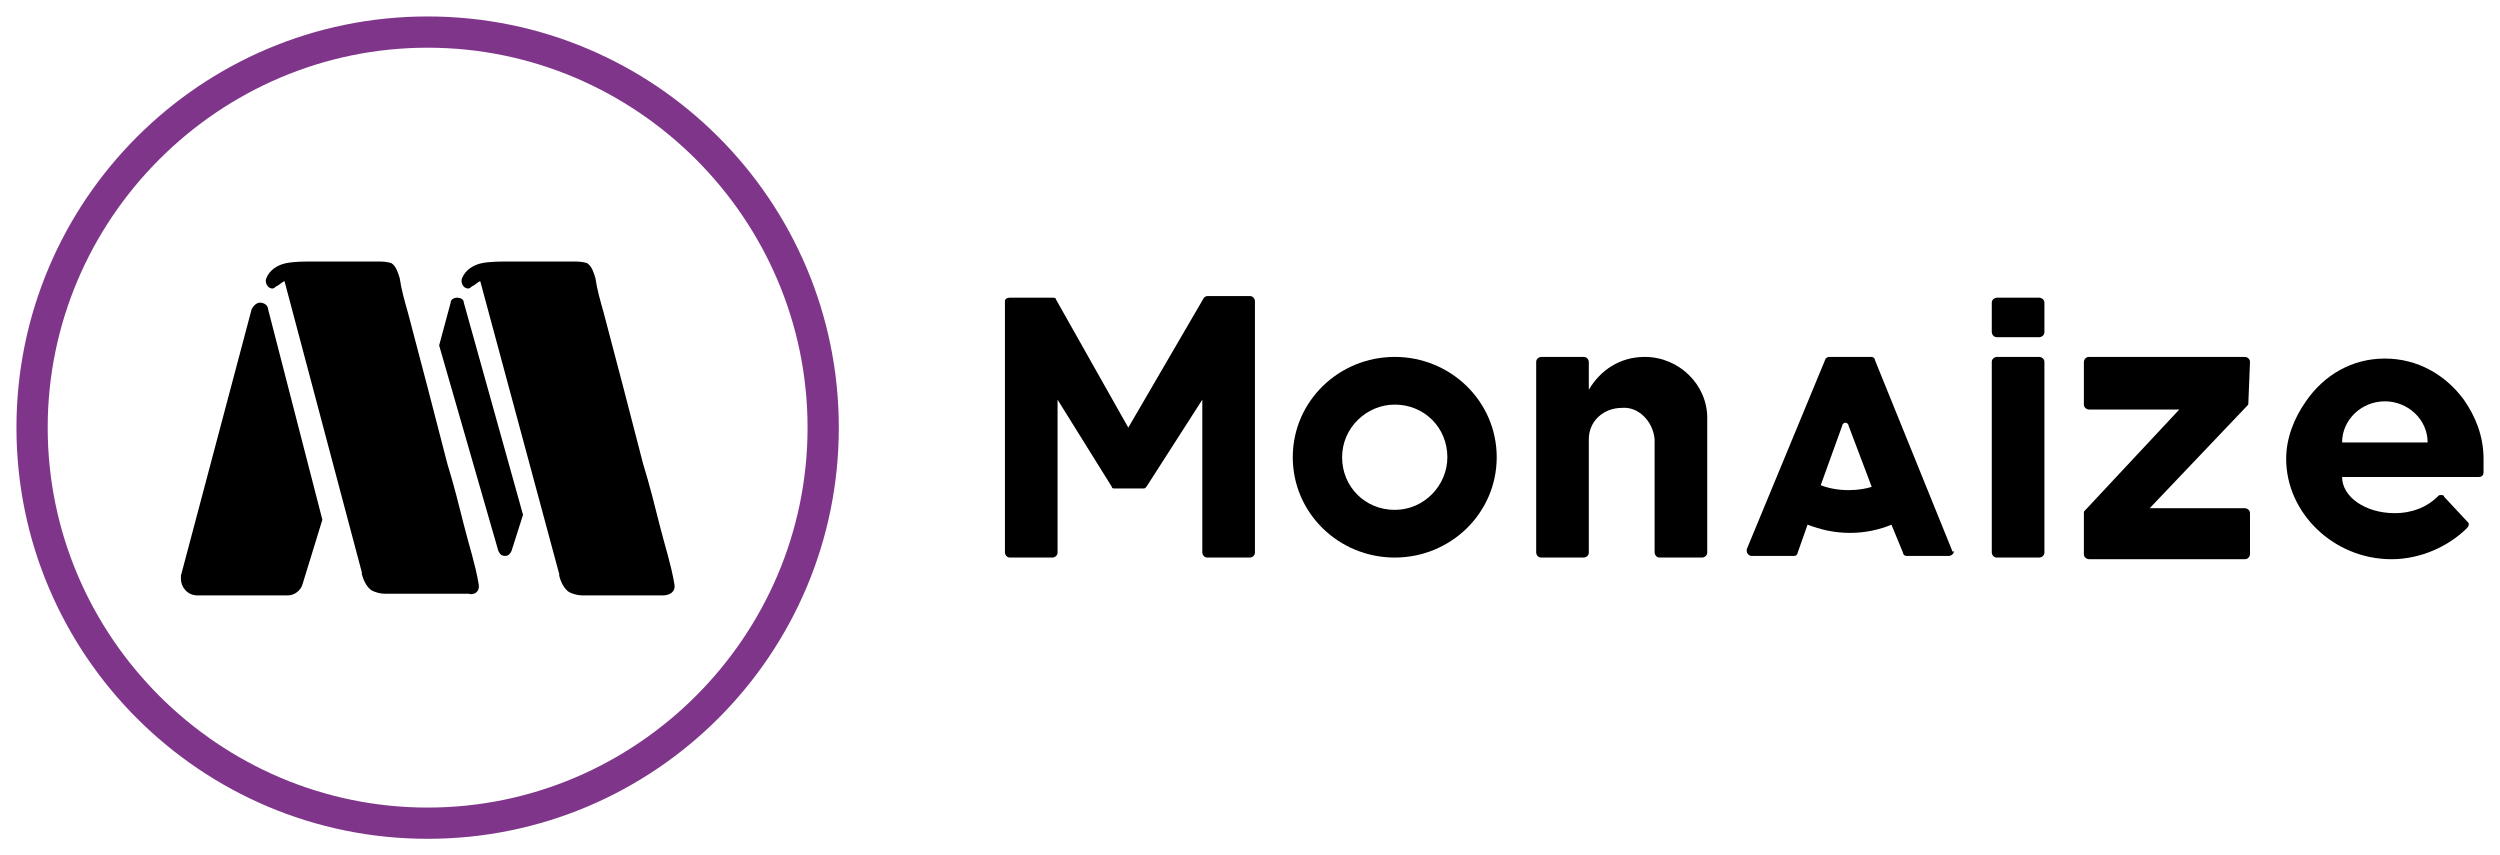 <?xml version="1.0" encoding="utf-8"?>
<!-- Generator: Adobe Illustrator 21.0.0, SVG Export Plug-In . SVG Version: 6.00 Build 0)  -->
<svg version="1.1" id="Calque_1" xmlns="http://www.w3.org/2000/svg" xmlns:xlink="http://www.w3.org/1999/xlink" x="0px" y="0px"
	 width="152px" height="52px" viewBox="0 0 152 52" style="enable-background:new 0 0 152 52;" xml:space="preserve">
<style type="text/css">
	.st0{fill:#7F368A;***REMOVED***
	.st1{fill:#232F3B;***REMOVED***
	.st2{fill:url(#SVGID_1_);***REMOVED***
	.st3{fill:url(#SVGID_2_);***REMOVED***
	.st4{fill:url(#SVGID_3_);***REMOVED***
	.st5{fill:url(#SVGID_4_);***REMOVED***
</style>
<g>
	<g>
		<path class="st0" d="M26,2.9c12.7,0,23.1,10.4,23.1,23.1S38.7,49.1,26,49.1S2.9,38.7,2.9,26S13.3,2.9,26,2.9 M26,1
			C12.2,1,1,12.2,1,26c0,13.8,11.2,25,25,25c13.8,0,25-11.2,25-25C51,12.2,39.8,1,26,1L26,1z"/>
	</g>
	<path class="st1" d="M16.4,18.5"/>
	<g>
		<g>
			<linearGradient id="SVGID_1_" gradientUnits="userSpaceOnUse" x1="27.869" y1="26" x2="41.01" y2="26">
				<stop  offset="0" style="stop-color:#B92484"/>
				<stop  offset="2.267800e-02" style="stop-color:#B92484"/>
				<stop  offset="1" style="stop-color:#7D358B"/>
			</linearGradient>
			<path class="st2" d="M41,35.5c-0.2-1.2-0.6-2.4-0.9-3.6c-0.3-1.2-0.6-2.4-1-3.7c-0.8-3.1-1.6-6.2-2.4-9.2
				c-0.2-0.7-0.4-1.4-0.5-2.1c-0.1-0.3-0.2-0.7-0.5-0.9c-0.3-0.1-0.6-0.1-0.9-0.1c-0.4,0-0.8,0-1.2,0c-0.9,0-1.7,0-2.6,0
				c-0.6,0-1.2,0-1.7,0.1c-0.5,0.1-1,0.4-1.2,0.9c-0.1,0.2,0,0.5,0.2,0.6c0.2,0.1,0.3,0,0.4-0.1c0.1,0,0.4-0.3,0.5-0.3l4.8,17.8l0,0
				c0,0,0,0.1,0,0.1c0.1,0.4,0.3,0.8,0.6,1c0.2,0.1,0.5,0.2,0.8,0.2h0.5h0.8H39h1.3C40.7,36.2,41.1,36,41,35.5z"/>
		</g>
		<g>
			<linearGradient id="SVGID_2_" gradientUnits="userSpaceOnUse" x1="16.016" y1="26" x2="29.158" y2="26">
				<stop  offset="0" style="stop-color:#B92484"/>
				<stop  offset="2.267800e-02" style="stop-color:#B92484"/>
				<stop  offset="1" style="stop-color:#7D358B"/>
			</linearGradient>
			<path class="st3" d="M29.1,35.5c-0.2-1.2-0.6-2.4-0.9-3.6c-0.3-1.2-0.6-2.4-1-3.7c-0.8-3.1-1.6-6.2-2.4-9.2
				c-0.2-0.7-0.4-1.4-0.5-2.1c-0.1-0.3-0.2-0.7-0.5-0.9c-0.3-0.1-0.6-0.1-0.9-0.1c-0.4,0-0.8,0-1.2,0c-0.9,0-1.7,0-2.6,0
				c-0.6,0-1.2,0-1.7,0.1c-0.5,0.1-1,0.4-1.2,0.9c-0.1,0.2,0,0.5,0.2,0.6c0.2,0.1,0.3,0,0.4-0.1c0.1,0,0.4-0.3,0.5-0.3L22,34.8l0,0
				c0,0,0,0.1,0,0.1c0.1,0.4,0.3,0.8,0.6,1c0.2,0.1,0.5,0.2,0.8,0.2h0.5h0.8h2.5h1.3C28.8,36.2,29.2,36,29.1,35.5z"/>
		</g>
		<linearGradient id="SVGID_3_" gradientUnits="userSpaceOnUse" x1="10.992" y1="27.284" x2="19.63" y2="27.284">
			<stop  offset="0" style="stop-color:#B92484"/>
			<stop  offset="2.267800e-02" style="stop-color:#B92484"/>
			<stop  offset="1" style="stop-color:#7D358B"/>
		</linearGradient>
		<path class="st4" d="M19.6,31.6l-3.3-12.8h0c0-0.2-0.2-0.4-0.5-0.4c-0.2,0-0.4,0.2-0.5,0.4l0,0L11,35l0,0c0,0.1,0,0.2,0,0.2
			c0,0.5,0.4,1,1,1h5.5c0.4,0,0.8-0.3,0.9-0.7l0,0L19.6,31.6z"/>
		<linearGradient id="SVGID_4_" gradientUnits="userSpaceOnUse" x1="26.68" y1="25.99" x2="31.764" y2="25.99">
			<stop  offset="0" style="stop-color:#B92484"/>
			<stop  offset="2.267800e-02" style="stop-color:#B92484"/>
			<stop  offset="1" style="stop-color:#7D358B"/>
		</linearGradient>
		<path class="st5" d="M31.8,31.3l-3.6-12.9h0c0-0.2-0.2-0.3-0.4-0.3c-0.2,0-0.4,0.1-0.4,0.3h0L26.7,21l3.6,12.5l0,0l0,0
			c0.1,0.2,0.2,0.3,0.4,0.3c0.2,0,0.3-0.1,0.4-0.3l0,0L31.8,31.3z"/>
	</g>
	<g>
		<path class="st1" d="M100.6,26.7l0,6.9c0,0.1,0.1,0.3,0.3,0.3c0,0,0,0,0,0l0,0h2.6c0.1,0,0.3-0.1,0.3-0.3l0,0l0-8.2
			c0-2-1.7-3.7-3.8-3.7c-1.5,0-2.7,0.8-3.4,2V22c0,0,0,0,0,0c0-0.1-0.1-0.3-0.3-0.3h-2.6c-0.1,0-0.3,0.1-0.3,0.3v11.6
			c0,0.1,0.1,0.3,0.3,0.3h2.6c0.1,0,0.3-0.1,0.3-0.3l0-6.9l0,0c0-1.1,0.9-1.9,2-1.9C99.6,24.7,100.5,25.6,100.6,26.7"/>
	</g>
	<path class="st1" d="M84.8,21.7c-3.4,0-6.2,2.7-6.2,6.1s2.8,6.1,6.2,6.1c3.4,0,6.2-2.7,6.2-6.1S88.2,21.7,84.8,21.7z M84.8,31
		c-1.8,0-3.2-1.4-3.2-3.2c0-1.8,1.5-3.2,3.2-3.2c1.8,0,3.2,1.4,3.2,3.2C88,29.5,86.6,31,84.8,31z"/>
	<path class="st1" d="M61.1,18.3v15.3c0,0.1,0.1,0.3,0.3,0.3H64c0.1,0,0.3-0.1,0.3-0.3v-9.3l3.3,5.3l0,0c0,0.1,0.1,0.1,0.2,0.1l0,0
		l1.7,0l0,0c0.1,0,0.1,0,0.2-0.1l0,0l3.4-5.3l0,9.3l0,0c0,0.1,0.1,0.3,0.3,0.3l0,0h2.6l0,0c0.1,0,0.3-0.1,0.3-0.3l0,0V18.3l0,0l0,0
		c0-0.1-0.1-0.3-0.3-0.3h-2.6c-0.1,0-0.2,0.1-0.2,0.1l0,0L68.6,26l-4.4-7.8l0,0c0-0.1-0.1-0.1-0.2-0.1h-2.6
		C61.2,18.1,61.1,18.2,61.1,18.3"/>
	<path class="st1" d="M118.7,33.5L114,21.9c0-0.1-0.1-0.2-0.2-0.2h-2.6c-0.1,0-0.2,0.1-0.2,0.1l0,0c0,0,0,0,0,0l-4.8,11.6l0,0
		c0,0,0,0.1,0,0.1c0,0.1,0.1,0.3,0.3,0.3h2.6c0.1,0,0.2-0.1,0.2-0.2l0,0l0.6-1.7c0.8,0.3,1.6,0.5,2.6,0.5c0.9,0,1.8-0.2,2.5-0.5
		l0.7,1.7c0,0.1,0.1,0.2,0.2,0.2h2.6c0.1,0,0.3-0.1,0.3-0.3C118.7,33.6,118.7,33.5,118.7,33.5z M112.4,29.8c-0.6,0-1.2-0.1-1.7-0.3
		l1.3-3.6l0,0c0-0.1,0.1-0.2,0.2-0.2c0.1,0,0.2,0.1,0.2,0.2l0,0l1.4,3.7C113.5,29.7,113,29.8,112.4,29.8z"/>
	<path class="st1" d="M124,21.7h-2.6c-0.1,0-0.3,0.1-0.3,0.3v11.6c0,0.1,0.1,0.3,0.3,0.3h2.6c0.1,0,0.3-0.1,0.3-0.3V22
		C124.3,21.8,124.1,21.7,124,21.7z"/>
	<path class="st1" d="M124,18.1h-2.6c-0.1,0-0.3,0.1-0.3,0.3v1.8c0,0.1,0.1,0.3,0.3,0.3h2.6c0.1,0,0.3-0.1,0.3-0.3v-1.8
		C124.3,18.2,124.1,18.1,124,18.1z"/>
	<path class="st1" d="M136.7,24.5L136.7,24.5L136.7,24.5c0,0.1,0,0.1-0.1,0.2l0,0l-5.9,6.2l5.8,0c0.1,0,0.3,0.1,0.3,0.3l0,0l0,2.5
		l0,0c0,0,0,0,0,0c0,0.1-0.1,0.3-0.3,0.3h-9.5c-0.1,0-0.3-0.1-0.3-0.3l0-2.5c0-0.1,0-0.1,0.1-0.2l0,0l5.7-6.1l-5.5,0c0,0,0,0,0,0
		c-0.1,0-0.3-0.1-0.3-0.3l0-2.6c0-0.1,0.1-0.3,0.3-0.3h9.5c0.1,0,0.3,0.1,0.3,0.3L136.7,24.5L136.7,24.5z"/>
	<path class="st1" d="M149.8,24.3L149.8,24.3c-1.1-1.5-2.8-2.5-4.8-2.5c-2,0-3.7,1-4.8,2.6h0c-0.7,1-1.2,2.2-1.2,3.5
		c0,3.3,2.9,6.1,6.4,6.1c1.8,0,3.5-0.8,4.6-1.9l0,0c0,0,0,0,0,0l0,0c0,0,0.1-0.1,0.1-0.2c0-0.1,0-0.1-0.1-0.2v0l-1.4-1.5
		c0-0.1-0.1-0.1-0.2-0.1c-0.1,0-0.1,0-0.2,0.1c0,0,0,0,0,0c-0.6,0.6-1.5,1-2.6,1c-1.8,0-3.2-1-3.2-2.2h8.3c0.2,0,0.3-0.1,0.3-0.3
		v-0.8C151,26.5,150.5,25.3,149.8,24.3z M142.4,26.9c0-1.4,1.2-2.5,2.6-2.5c1.4,0,2.6,1.1,2.6,2.5H142.4z"/>
</g>
</svg>
